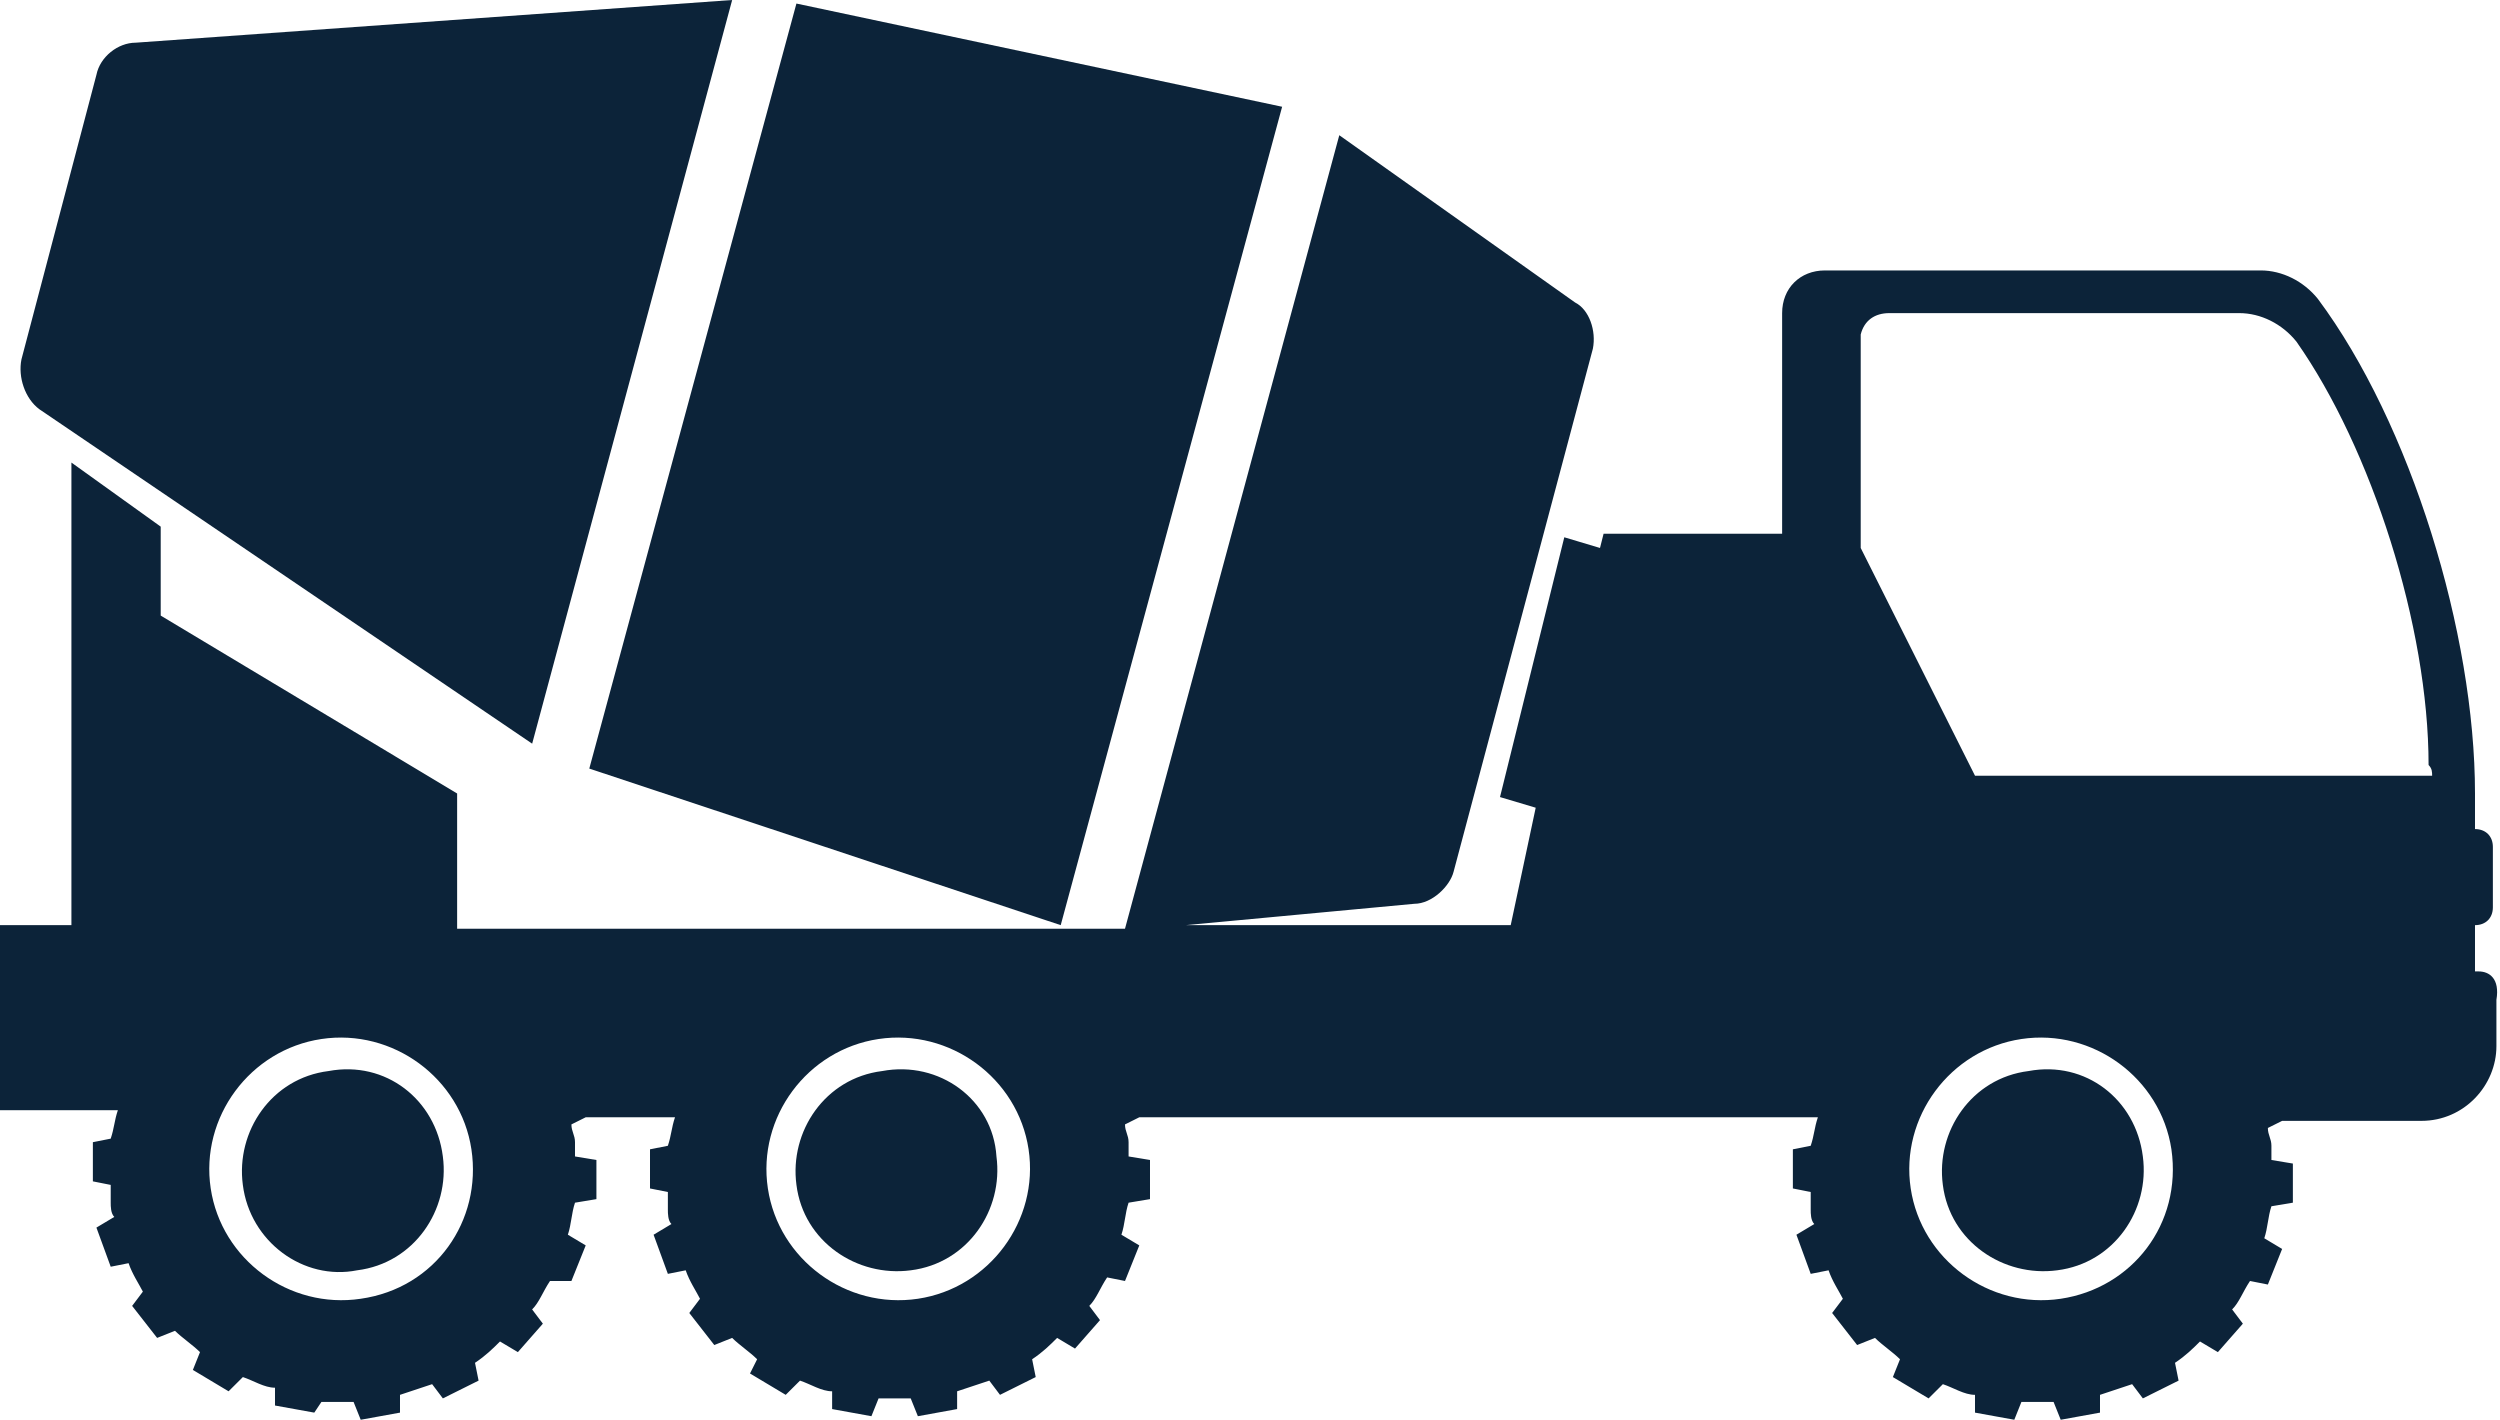 <svg xmlns="http://www.w3.org/2000/svg" width="81" height="46" viewBox="0 0 81 46" fill="none">
<g clip-path="url(#clip0_840_52934)">
<path d="M65.725 34.702C63.874 34.932 62.717 36.661 62.948 38.391C63.18 40.235 64.915 41.388 66.651 41.158C68.503 40.927 69.66 39.198 69.428 37.468C69.197 35.624 67.577 34.356 65.725 34.702Z" fill="#0C2339"/>
<path d="M28.582 34.702C26.73 34.932 25.573 36.661 25.805 38.391C26.036 40.235 27.772 41.388 29.508 41.158C31.359 40.927 32.516 39.198 32.285 37.468C32.169 35.624 30.433 34.356 28.582 34.702Z" fill="#0C2339"/>
<path d="M10.645 34.702C8.794 34.932 7.637 36.661 7.868 38.391C8.1 40.235 9.835 41.504 11.571 41.158C13.422 40.927 14.58 39.198 14.348 37.468C14.117 35.624 12.497 34.356 10.645 34.702Z" fill="#0C2339"/>
<path d="M80.306 31.474H80.19V29.975C80.537 29.975 80.769 29.744 80.769 29.398V27.439C80.769 27.093 80.537 26.862 80.19 26.862V25.709C80.19 20.521 78.107 13.719 75.099 9.684C74.636 9.108 73.941 8.762 73.247 8.762H59.13C58.32 8.762 57.741 9.338 57.741 10.145V17.293H51.956L51.84 17.754L50.683 17.408L48.6 25.825L49.757 26.17L48.947 29.975H38.417L45.823 29.283C46.401 29.283 46.98 28.707 47.096 28.245L51.609 11.298C51.724 10.722 51.493 10.03 51.03 9.799L43.393 4.381L36.45 30.09H14.811V25.709L5.207 19.945V17.063L2.314 14.987V29.975H0V35.97H3.819C3.703 36.316 3.703 36.546 3.587 36.892L3.009 37.007V38.276L3.587 38.391C3.587 38.621 3.587 38.737 3.587 38.967C3.587 39.083 3.587 39.313 3.703 39.428L3.124 39.774L3.587 41.042L4.166 40.927C4.281 41.273 4.513 41.619 4.629 41.849L4.281 42.311L5.091 43.348L5.67 43.118C5.901 43.348 6.249 43.579 6.48 43.809L6.249 44.386L7.406 45.078L7.869 44.617C8.216 44.732 8.563 44.962 8.91 44.962V45.539L10.183 45.769L10.414 45.423C10.761 45.423 11.109 45.423 11.456 45.423L11.687 46L12.96 45.769V45.193C13.307 45.078 13.654 44.962 14.001 44.847L14.349 45.308L15.506 44.732L15.39 44.155C15.737 43.925 15.969 43.694 16.2 43.464L16.779 43.809L17.589 42.887L17.241 42.426C17.473 42.195 17.589 41.849 17.82 41.504H18.514L18.977 40.351L18.399 40.005C18.514 39.659 18.514 39.313 18.63 38.967L19.324 38.852V37.584L18.63 37.469C18.63 37.353 18.63 37.123 18.63 37.007C18.63 36.777 18.514 36.662 18.514 36.431L18.977 36.2H21.87C21.754 36.546 21.754 36.777 21.639 37.123L21.06 37.238V38.506L21.639 38.621C21.639 38.852 21.639 38.967 21.639 39.198C21.639 39.313 21.639 39.544 21.754 39.659L21.176 40.005L21.639 41.273L22.217 41.158C22.333 41.504 22.564 41.849 22.68 42.08L22.333 42.541L23.143 43.579L23.721 43.348C23.953 43.579 24.3 43.809 24.531 44.04L24.3 44.501L25.457 45.193L25.92 44.732C26.267 44.847 26.614 45.078 26.961 45.078V45.654L28.234 45.885L28.466 45.308C28.813 45.308 29.16 45.308 29.507 45.308L29.739 45.885L31.011 45.654V45.078C31.359 44.962 31.706 44.847 32.053 44.732L32.4 45.193L33.557 44.617L33.441 44.04C33.789 43.809 34.02 43.579 34.251 43.348L34.83 43.694L35.64 42.772L35.293 42.311C35.524 42.08 35.64 41.734 35.871 41.388L36.45 41.504L36.913 40.351L36.334 40.005C36.45 39.659 36.45 39.313 36.566 38.967L37.26 38.852V37.584L36.566 37.469C36.566 37.353 36.566 37.123 36.566 37.007C36.566 36.777 36.45 36.662 36.45 36.431L36.913 36.2H58.899C58.783 36.546 58.783 36.777 58.667 37.123L58.089 37.238V38.506L58.667 38.621C58.667 38.852 58.667 38.967 58.667 39.198C58.667 39.313 58.667 39.544 58.783 39.659L58.204 40.005L58.667 41.273L59.246 41.158C59.361 41.504 59.593 41.849 59.709 42.08L59.361 42.541L60.171 43.579L60.75 43.348C60.981 43.579 61.329 43.809 61.56 44.04L61.329 44.617L62.486 45.308L62.949 44.847C63.296 44.962 63.643 45.193 63.99 45.193V45.769L65.263 46L65.494 45.423C65.841 45.423 66.189 45.423 66.536 45.423L66.767 46L68.04 45.769V45.193C68.387 45.078 68.734 44.962 69.081 44.847L69.429 45.308L70.586 44.732L70.47 44.155C70.817 43.925 71.049 43.694 71.28 43.464L71.859 43.809L72.669 42.887L72.321 42.426C72.553 42.195 72.669 41.849 72.9 41.504L73.479 41.619L73.941 40.466L73.363 40.12C73.479 39.774 73.479 39.428 73.594 39.083L74.289 38.967V37.699L73.594 37.584C73.594 37.469 73.594 37.238 73.594 37.123C73.594 36.892 73.479 36.777 73.479 36.546L73.941 36.316H78.454C79.843 36.316 80.884 35.163 80.884 33.895V32.396C81 31.704 80.653 31.474 80.306 31.474ZM11.687 42.08C9.373 42.426 7.174 40.812 6.827 38.506C6.48 36.2 8.1 34.01 10.414 33.664C12.729 33.318 14.927 34.932 15.274 37.238C15.621 39.544 14.117 41.734 11.687 42.08ZM29.739 42.08C27.424 42.426 25.226 40.812 24.879 38.506C24.531 36.2 26.151 34.01 28.466 33.664C30.78 33.318 32.979 34.932 33.326 37.238C33.673 39.544 32.053 41.734 29.739 42.08ZM66.767 42.08C64.453 42.426 62.254 40.812 61.907 38.506C61.56 36.2 63.18 34.01 65.494 33.664C67.809 33.318 70.007 34.932 70.354 37.238C70.701 39.659 69.081 41.734 66.767 42.08ZM78.801 25.133H63.99L60.287 17.754V11.068C60.287 10.952 60.287 10.952 60.287 10.837C60.403 10.376 60.75 10.145 61.213 10.145H72.553C73.247 10.145 73.941 10.491 74.404 11.068C76.834 14.526 78.686 20.291 78.686 24.787C78.801 24.902 78.801 25.017 78.801 25.133Z" fill="#0C2339"/>
<path d="M34.367 29.975L41.541 3.459L25.804 0.115L19.093 24.902L34.367 29.975Z" fill="#0C2339"/>
<path d="M1.273 13.258L17.242 24.095L23.722 0L4.397 1.383C3.819 1.383 3.24 1.845 3.125 2.421L0.695 11.644C0.579 12.221 0.81 12.912 1.273 13.258Z" fill="#0C2339"/>
</g>
<defs>
<clipPath id="clip0_840_52934">
<rect width="81" height="46" fill="white"/>
</clipPath>
</defs>
</svg>